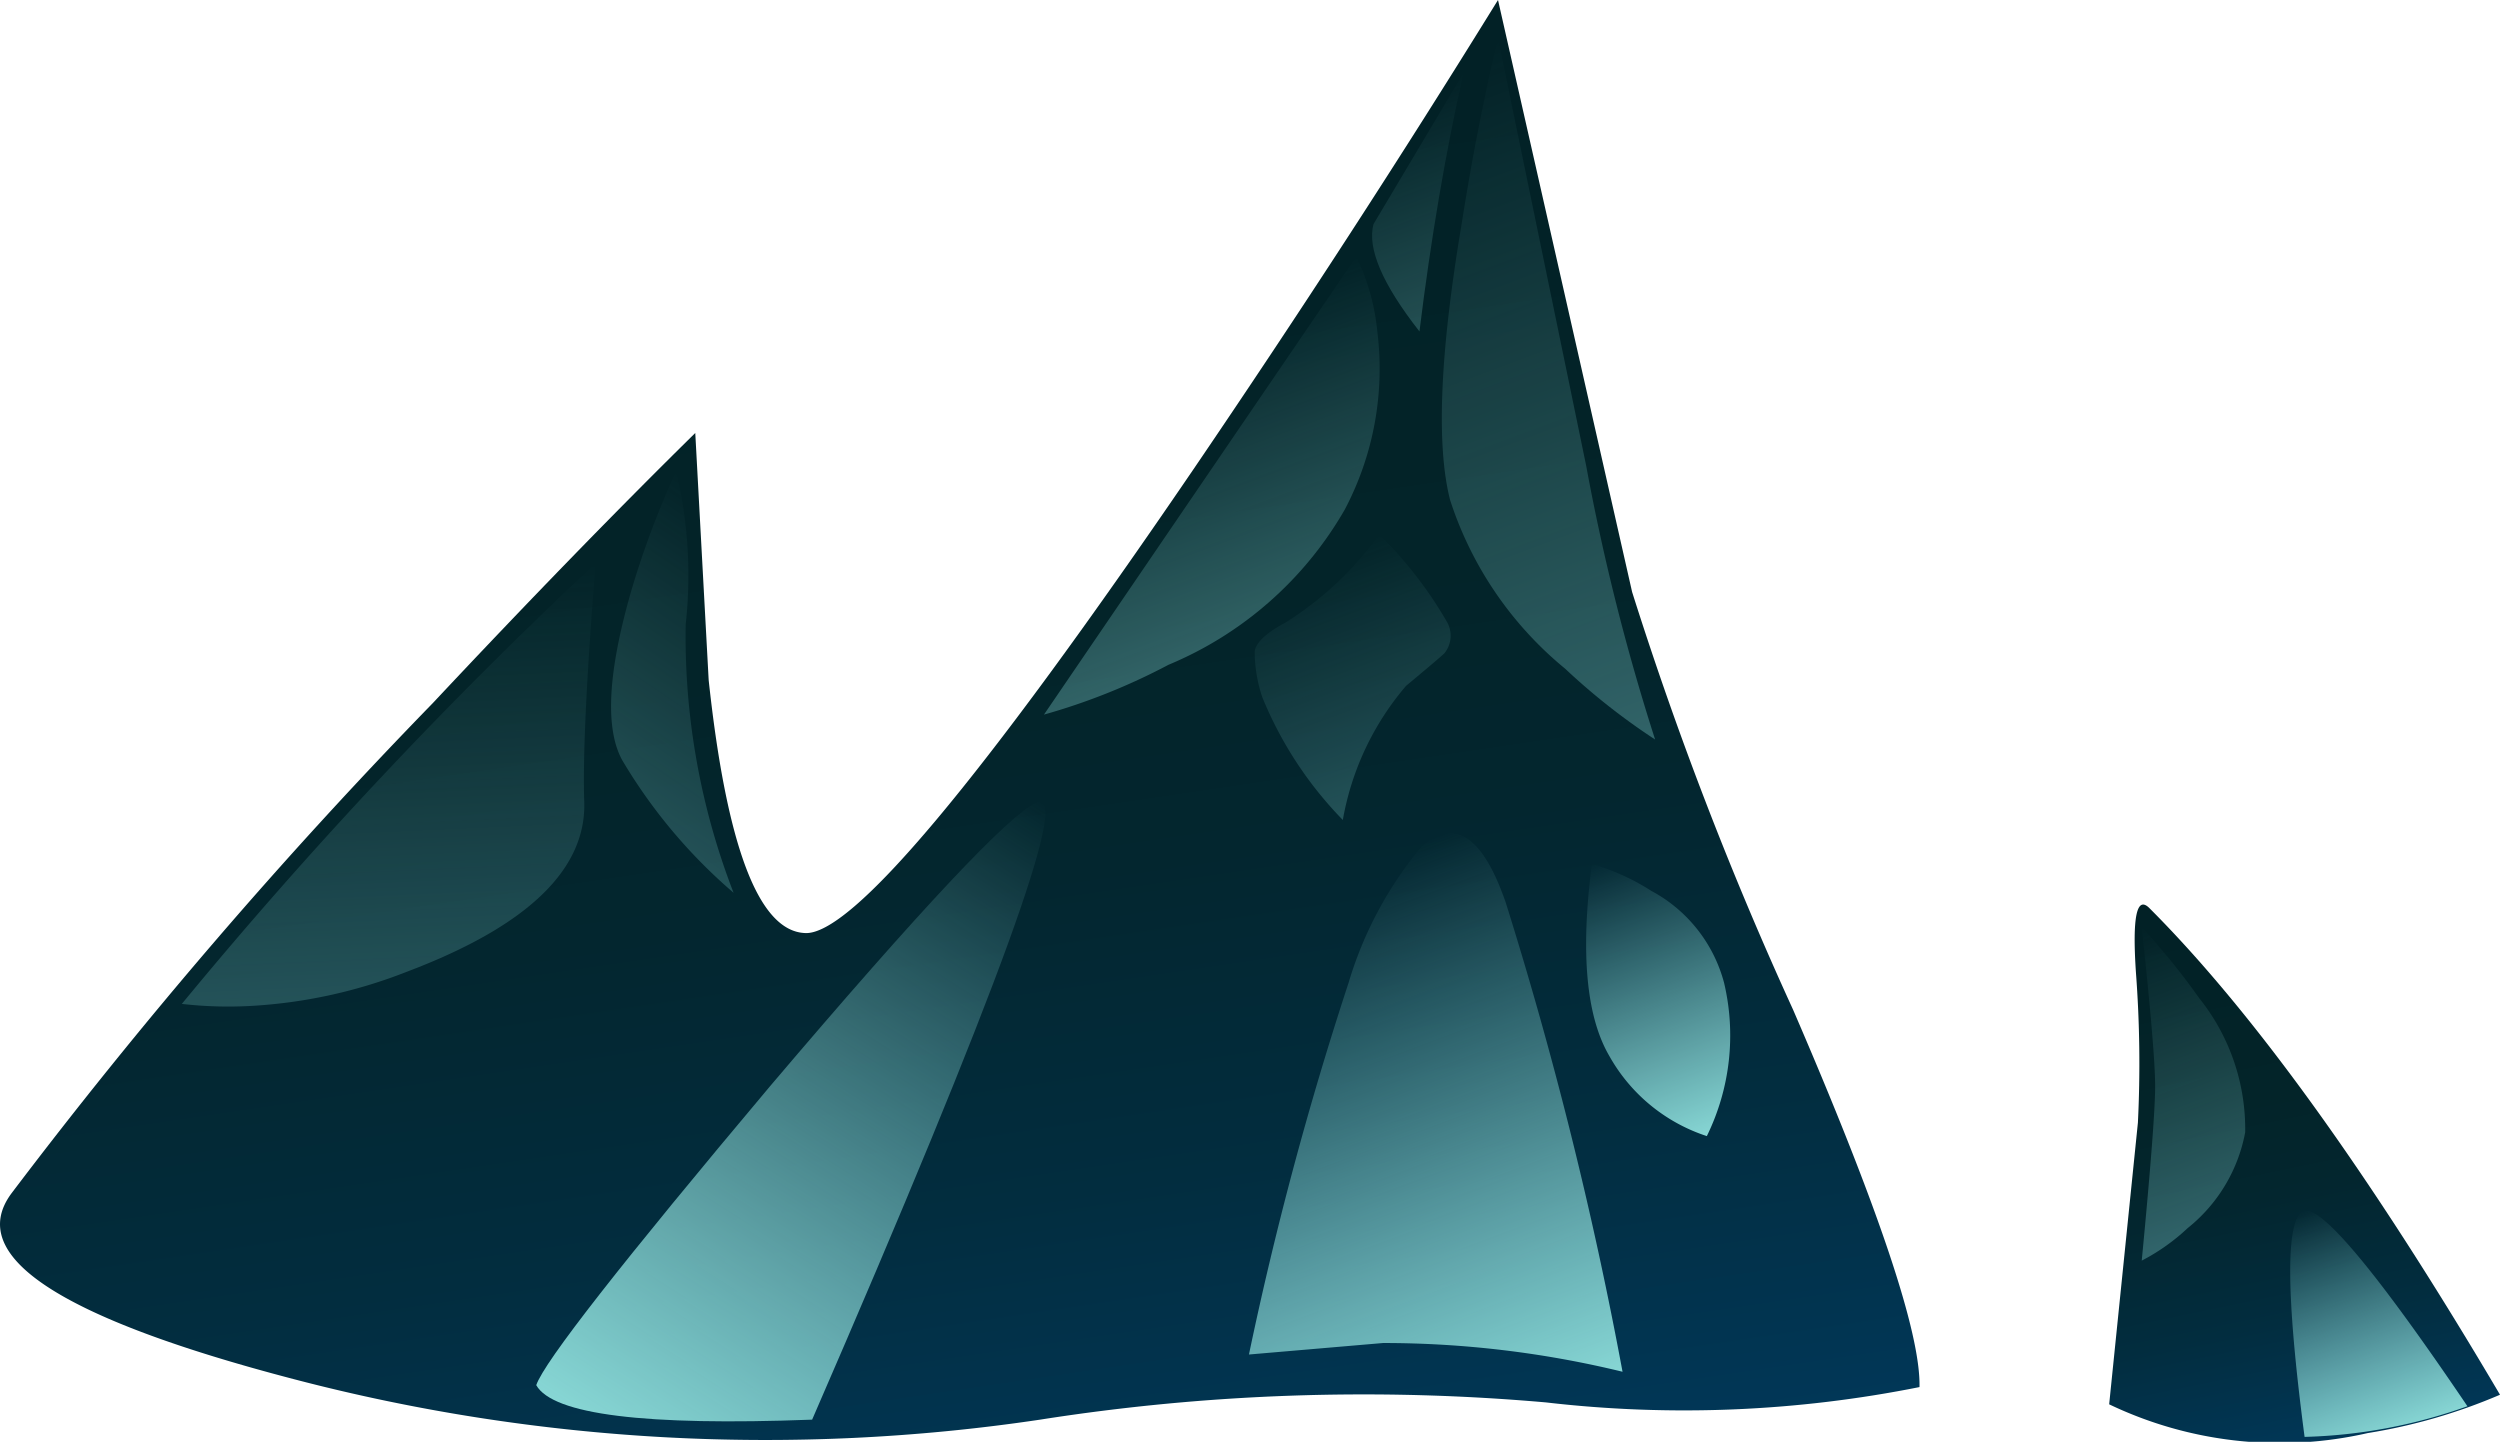 <svg xmlns="http://www.w3.org/2000/svg" xmlns:xlink="http://www.w3.org/1999/xlink" viewBox="0 0 65.245 37.628">
  <defs>
    <style>
      .cls-1 {
        isolation: isolate;
      }

      .cls-2 {
        fill: url(#linear-gradient);
      }

      .cls-3 {
        fill: url(#linear-gradient-2);
      }

      .cls-4, .cls-6, .cls-7 {
        opacity: 0.35;
      }

      .cls-11, .cls-12, .cls-13, .cls-4, .cls-6, .cls-7, .cls-8 {
        mix-blend-mode: screen;
      }

      .cls-4 {
        fill: url(#linear-gradient-3);
      }

      .cls-10, .cls-14, .cls-5, .cls-9 {
        mix-blend-mode: soft-light;
      }

      .cls-5 {
        fill: url(#linear-gradient-4);
      }

      .cls-6 {
        fill: url(#linear-gradient-5);
      }

      .cls-7 {
        fill: url(#linear-gradient-6);
      }

      .cls-11, .cls-12, .cls-13, .cls-8 {
        opacity: 0.25;
      }

      .cls-8 {
        fill: url(#linear-gradient-7);
      }

      .cls-9 {
        fill: url(#linear-gradient-8);
      }

      .cls-10 {
        fill: url(#linear-gradient-9);
      }

      .cls-11 {
        fill: url(#linear-gradient-10);
      }

      .cls-12 {
        fill: url(#linear-gradient-11);
      }

      .cls-13 {
        fill: url(#linear-gradient-12);
      }

      .cls-14 {
        fill: url(#linear-gradient-13);
      }
    </style>
    <linearGradient id="linear-gradient" x1="27.03" y1="-9.995" x2="17.355" y2="55.28" gradientTransform="matrix(1, 0, 0, -1, 0.1, 38)" gradientUnits="userSpaceOnUse">
      <stop offset="0" stop-color="#004274"/>
      <stop offset="0.11" stop-color="#01385a"/>
      <stop offset="0.251" stop-color="#022d3f"/>
      <stop offset="0.376" stop-color="#03262f"/>
      <stop offset="0.475" stop-color="#032429"/>
      <stop offset="1" stop-color="#001c21"/>
    </linearGradient>
    <linearGradient id="linear-gradient-2" x1="60.941" y1="-2.836" x2="55.666" y2="22.539" xlink:href="#linear-gradient"/>
    <linearGradient id="linear-gradient-3" x1="57.794" y1="32.194" x2="54.952" y2="24.551" gradientUnits="userSpaceOnUse">
      <stop offset="0" stop-color="#87d6d4"/>
      <stop offset="1" stop-color="#87d6d4" stop-opacity="0"/>
    </linearGradient>
    <linearGradient id="linear-gradient-4" x1="62.397" y1="37.443" x2="60.214" y2="31.573" xlink:href="#linear-gradient-3"/>
    <linearGradient id="linear-gradient-5" x1="43.06" y1="19.35" x2="36.555" y2="1.95" xlink:href="#linear-gradient-3"/>
    <linearGradient id="linear-gradient-6" x1="32.812" y1="16.641" x2="29.878" y2="8.752" xlink:href="#linear-gradient-3"/>
    <linearGradient id="linear-gradient-7" x1="38.466" y1="8.122" x2="36.4" y2="2.567" xlink:href="#linear-gradient-3"/>
    <linearGradient id="linear-gradient-8" x1="38.814" y1="37.12" x2="33.636" y2="23.271" xlink:href="#linear-gradient-3"/>
    <linearGradient id="linear-gradient-9" x1="44.617" y1="29.623" x2="41.92" y2="22.41" xlink:href="#linear-gradient-3"/>
    <linearGradient id="linear-gradient-10" x1="36.681" y1="20.791" x2="34.363" y2="14.557" xlink:href="#linear-gradient-3"/>
    <linearGradient id="linear-gradient-11" x1="16.077" y1="21.223" x2="20.712" y2="14.377" xlink:href="#linear-gradient-3"/>
    <linearGradient id="linear-gradient-12" x1="10.4" y1="26.077" x2="9.895" y2="14.957" xlink:href="#linear-gradient-3"/>
    <linearGradient id="linear-gradient-13" x1="16.696" y1="37.976" x2="27.45" y2="21.094" xlink:href="#linear-gradient-3"/>
  </defs>
  <title>cave_crystal_8</title>
  <g class="cls-1">
    <g id="Layer_1" data-name="Layer 1">
      <g>
        <path class="cls-2" d="M46.795,26.35a95.206,95.206,0,0,1-4.2-10.9L39.095,0q-3.8,6.15-7.95,12.25-8.35,12.25-10.15,12.1-1.8-.1-2.5-6.6l-.35-6.45q-3.1,3.05-6.85,7.05a136.06,136.06,0,0,0-11,12.8q-1.8,2.45,7.4,4.85a48.556,48.556,0,0,0,19.45,1.05,54.411,54.411,0,0,1,13.2-.45,31.282,31.282,0,0,0,9.75-.4Q50.145,34.1,46.795,26.35Z"/>
        <path class="cls-3" d="M55.045,36.65a10.312,10.312,0,0,0,6.75.75,14.62,14.62,0,0,0,3.45-1q-5.1-8.65-9.15-12.7-.5-.5-.35,1.7a31.439,31.439,0,0,1,.05,3.9Z"/>
        <path class="cls-4" d="M55.895,24.2q.35,3.25.35,4.15t-.35,4.55a5.313,5.313,0,0,0,1.2-.85,4.176,4.176,0,0,0,1.5-2.5,5.462,5.462,0,0,0-1.2-3.5A18.003,18.003,0,0,0,55.895,24.2Z"/>
        <path class="cls-5" d="M60.145,37.5a13.592,13.592,0,0,0,4.25-.8q-3.55-5.25-4.25-5.1Q59.395,31.8,60.145,37.5Z"/>
        <path class="cls-6" d="M41.395,12.15,39.095,1q-.55,2.3-.95,4.85-.85,5.05-.3,7.2a9.453,9.453,0,0,0,3,4.4,17.107,17.107,0,0,0,2.35,1.85A57.558,57.558,0,0,1,41.395,12.15Z"/>
        <path class="cls-7" d="M35.945,8.65a5.658,5.658,0,0,0-.55-1.95l-8.15,11.95a16.483,16.483,0,0,0,3.25-1.3,9.524,9.524,0,0,0,4.6-4.05A7.868,7.868,0,0,0,35.945,8.65Z"/>
        <path class="cls-8" d="M37.045,8.65q.45-3.65,1.15-6.75l-2.35,3.95Q35.595,6.8,37.045,8.65Z"/>
        <path class="cls-9" d="M32.595,35.35l3.5-.3a26.388,26.388,0,0,1,6.25.75,105.141,105.141,0,0,0-3.05-12.25q-.9-2.6-2.2-1.45a9.987,9.987,0,0,0-1.9,3.55A90.201,90.201,0,0,0,32.595,35.35Z"/>
        <path class="cls-10" d="M43.095,23.25a5.738,5.738,0,0,0-1.55-.7q-.45,3.45.45,5a4.525,4.525,0,0,0,2.55,2.1,5.962,5.962,0,0,0,.45-4A3.833,3.833,0,0,0,43.095,23.25Z"/>
        <path class="cls-11" d="M37.745,16.2a10.56,10.56,0,0,0-1.75-2.25,8.743,8.743,0,0,1-2.45,2.3q-.75.4-.8.75a3.741,3.741,0,0,0,.2,1.2,9.993,9.993,0,0,0,2.1,3.2,7.325,7.325,0,0,1,1.65-3.5q.9-.75,1-.85A.726.726,0,0,0,37.745,16.2Z"/>
        <path class="cls-12" d="M17.895,16.3a11.662,11.662,0,0,0-.25-4,23.254,23.254,0,0,0-1.15,3.05q-.95,3.25-.25,4.5a13.878,13.878,0,0,0,2.9,3.45A18.535,18.535,0,0,1,17.895,16.3Z"/>
        <path class="cls-13" d="M15.545,14.7a121.442,121.442,0,0,0-10.8,11.5,10.67,10.67,0,0,0,1.85.05,13.082,13.082,0,0,0,4.05-.9q4.75-1.8,4.6-4.5Q15.195,19.05,15.545,14.7Z"/>
        <path class="cls-14" d="M13.995,36.15q.65,1.15,7.2.9,7.3-16.8,5.85-16.1-1.05.45-6.95,7.4Q14.295,35.25,13.995,36.15Z"/>
      </g>
    </g>
  </g>
</svg>
